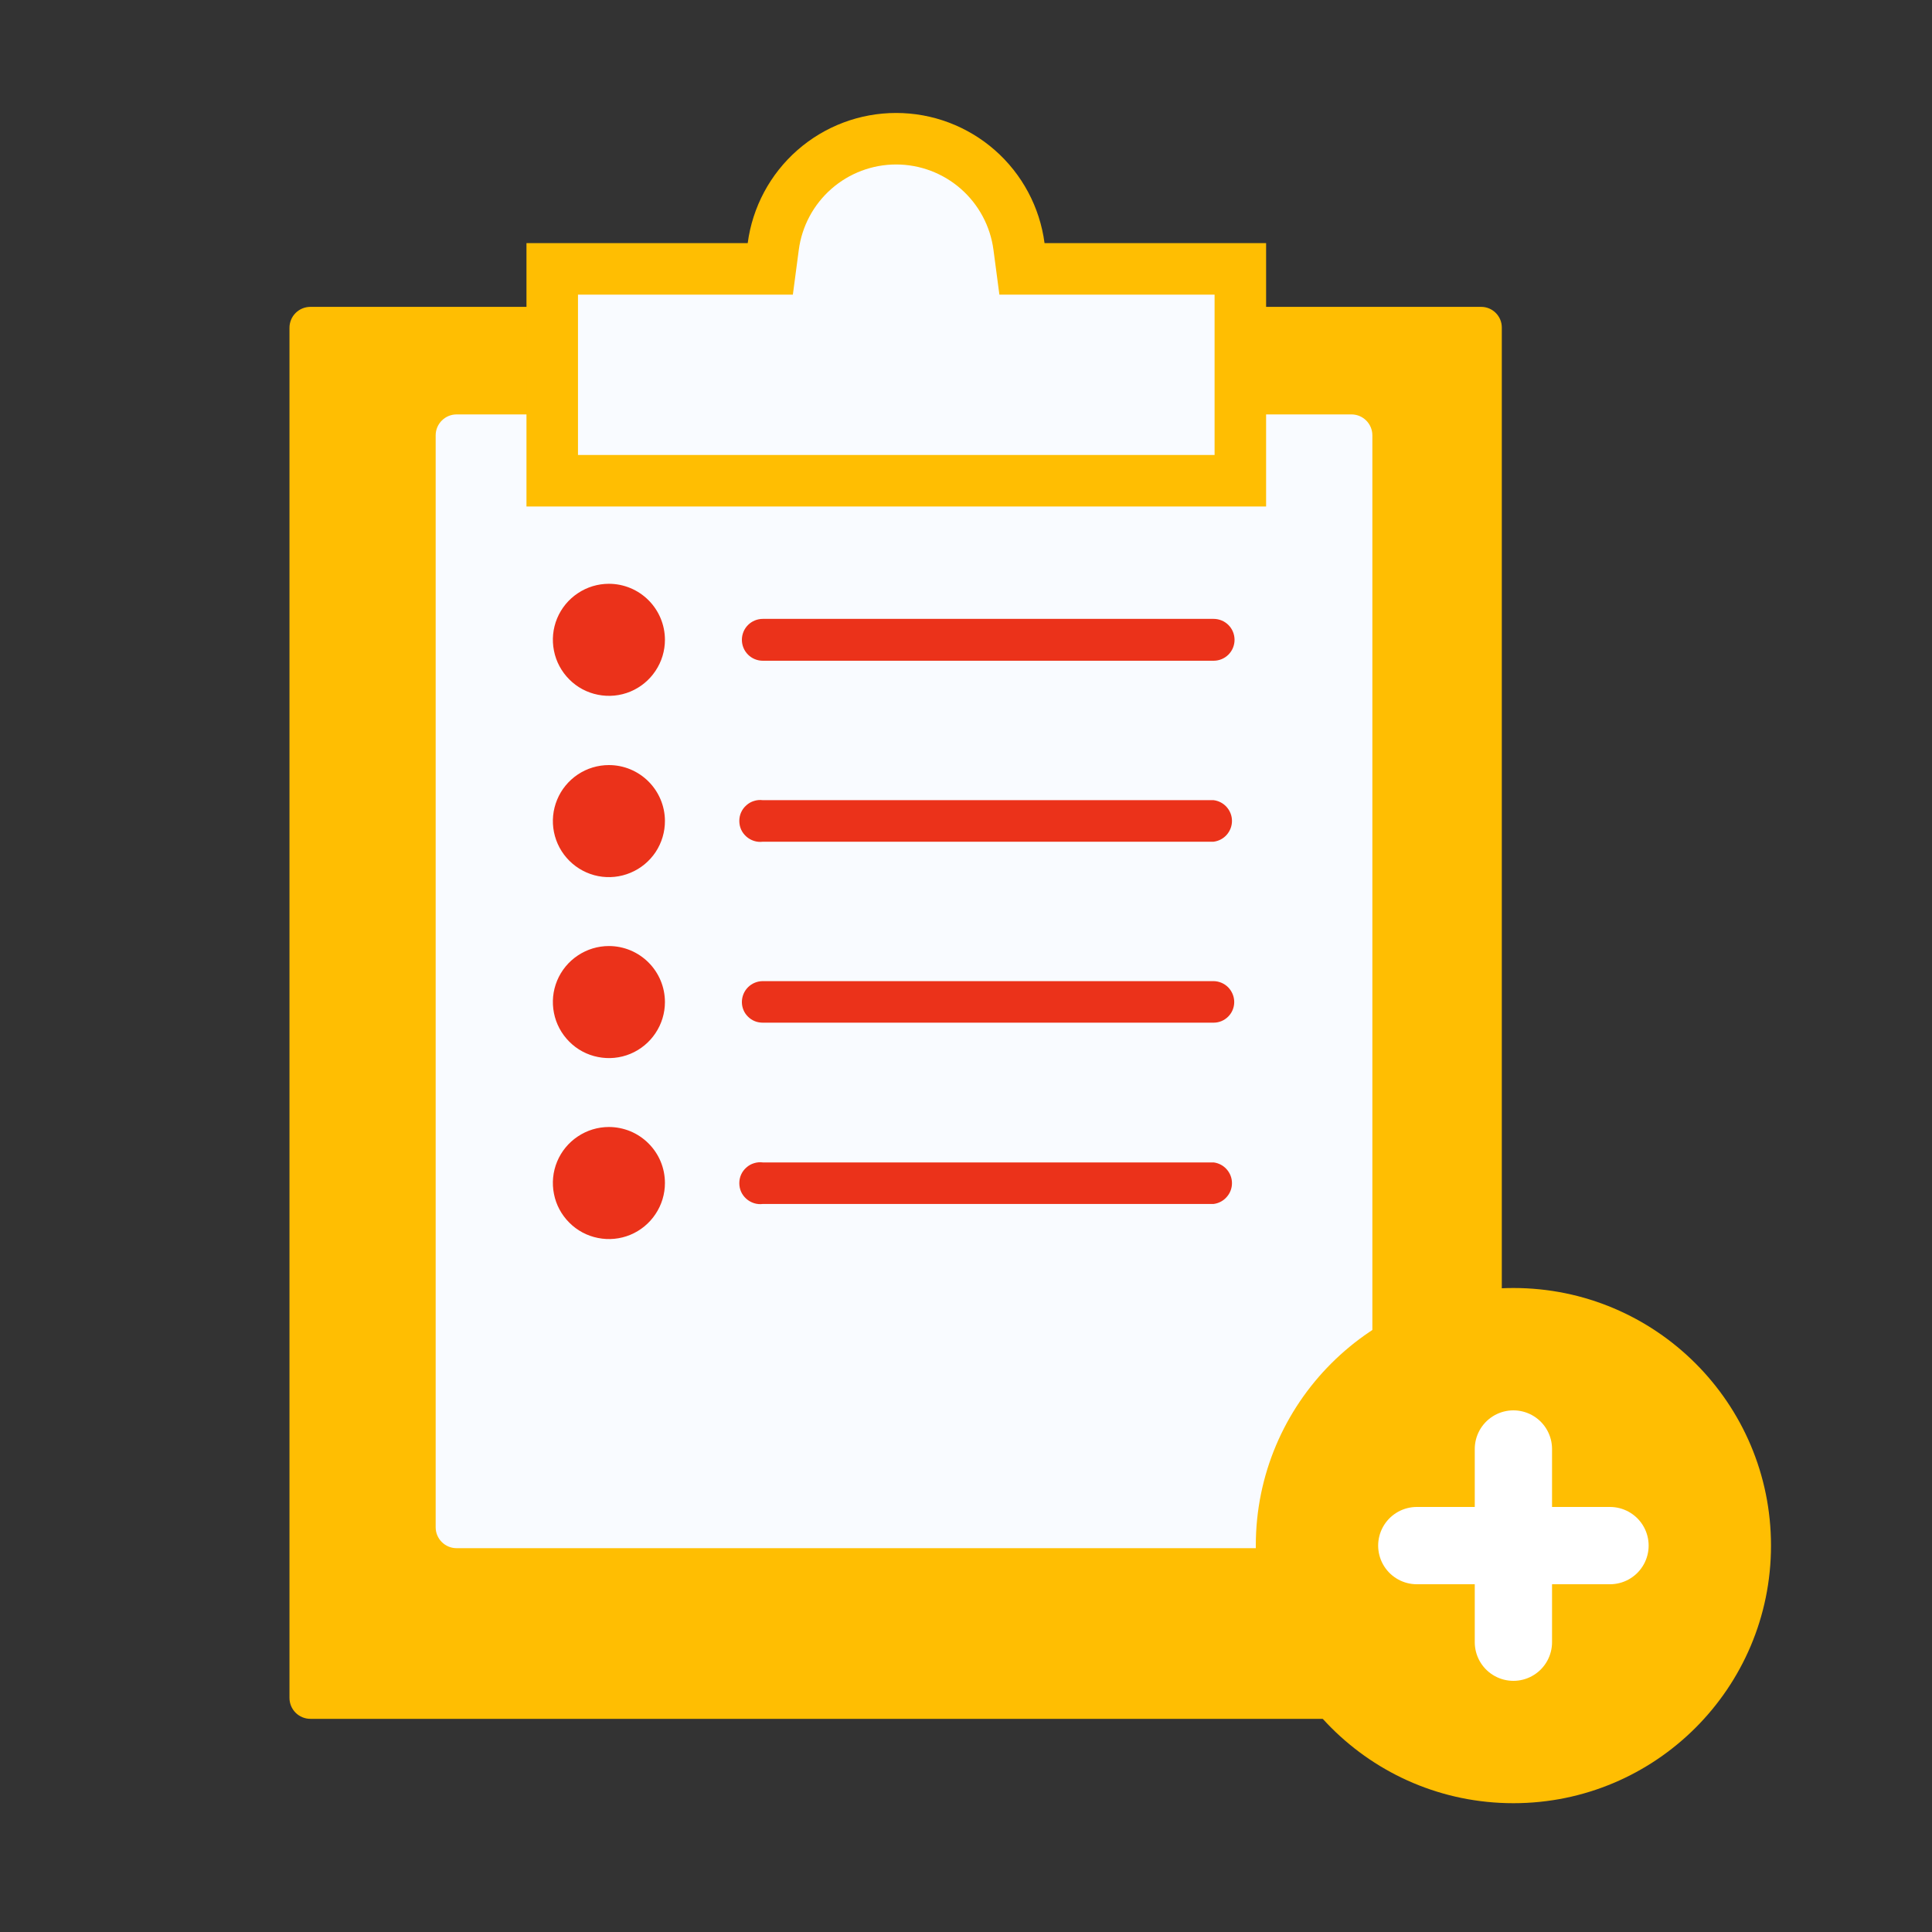 <svg width="30" height="30" viewBox="0 0 30 30" fill="none" xmlns="http://www.w3.org/2000/svg">
<rect x="0" y="0" width="30" height="30" fill="#333333" stroke="none"/>
<path d="M4.82 4.765H23C23.085 4.765 23.166 4.799 23.226 4.859C23.286 4.919 23.32 5 23.32 5.085V26.365C23.32 26.451 23.286 26.534 23.225 26.595C23.164 26.656 23.081 26.69 22.995 26.69H4.82C4.734 26.69 4.651 26.656 4.59 26.595C4.529 26.534 4.495 26.451 4.495 26.365V5.09C4.495 5.004 4.529 4.921 4.59 4.86C4.651 4.799 4.734 4.765 4.82 4.765Z" fill="#FFBE02"/>
<path d="M20.985 6.435H7.09C6.911 6.435 6.765 6.581 6.765 6.76V23.715C6.765 23.895 6.911 24.04 7.09 24.04H20.985C21.165 24.04 21.31 23.895 21.31 23.715V6.76C21.31 6.581 21.165 6.435 20.985 6.435Z" fill="#F9FBFF"/>
<path d="M15.823 3.827L15.869 4.175H16.22H19.26V7.465H8.575V4.175H11.61H11.961L12.007 3.827C12.068 3.365 12.295 2.94 12.646 2.632C12.997 2.324 13.448 2.154 13.915 2.154C14.382 2.154 14.833 2.324 15.184 2.632C15.535 2.94 15.762 3.365 15.823 3.827Z" fill="#F9FBFF" stroke="#FFBE02" stroke-width="0.8"/>
<path d="M10.325 9.935C10.325 10.107 10.274 10.275 10.178 10.418C10.083 10.561 9.947 10.673 9.788 10.739C9.629 10.805 9.454 10.822 9.285 10.788C9.116 10.755 8.961 10.672 8.84 10.55C8.718 10.428 8.635 10.273 8.602 10.105C8.568 9.936 8.585 9.761 8.651 9.602C8.717 9.443 8.829 9.307 8.972 9.212C9.115 9.116 9.283 9.065 9.455 9.065C9.686 9.065 9.907 9.157 10.07 9.32C10.233 9.483 10.325 9.704 10.325 9.935Z" fill="#EB321A"/>
<path d="M18.845 10.26H11.845C11.759 10.26 11.676 10.226 11.615 10.165C11.554 10.104 11.52 10.021 11.52 9.935C11.52 9.849 11.554 9.766 11.615 9.705C11.676 9.644 11.759 9.61 11.845 9.61H18.845C18.931 9.61 19.014 9.644 19.075 9.705C19.136 9.766 19.17 9.849 19.17 9.935C19.17 10.021 19.136 10.104 19.075 10.165C19.014 10.226 18.931 10.26 18.845 10.26Z" fill="#EB321A"/>
<path d="M10.325 12.745C10.326 12.917 10.276 13.086 10.181 13.23C10.086 13.373 9.95 13.486 9.791 13.552C9.632 13.619 9.457 13.637 9.288 13.604C9.119 13.571 8.964 13.488 8.842 13.367C8.719 13.245 8.636 13.09 8.602 12.921C8.568 12.753 8.585 12.577 8.651 12.418C8.716 12.259 8.828 12.123 8.971 12.027C9.114 11.931 9.283 11.88 9.455 11.88C9.685 11.88 9.905 11.971 10.068 12.133C10.231 12.295 10.324 12.515 10.325 12.745Z" fill="#EB321A"/>
<path d="M18.845 13.07H11.845C11.799 13.076 11.753 13.072 11.709 13.058C11.665 13.044 11.624 13.021 11.59 12.991C11.555 12.96 11.527 12.923 11.508 12.881C11.489 12.839 11.48 12.793 11.48 12.747C11.48 12.701 11.489 12.656 11.508 12.614C11.527 12.572 11.555 12.534 11.59 12.504C11.624 12.473 11.665 12.45 11.709 12.437C11.753 12.423 11.799 12.419 11.845 12.425H18.845C18.924 12.435 18.996 12.473 19.048 12.532C19.101 12.592 19.13 12.668 19.13 12.747C19.13 12.827 19.101 12.903 19.048 12.963C18.996 13.022 18.924 13.06 18.845 13.07Z" fill="#EB321A"/>
<path d="M10.325 15.56C10.325 15.732 10.274 15.9 10.178 16.043C10.083 16.186 9.947 16.298 9.788 16.364C9.629 16.43 9.454 16.447 9.285 16.413C9.116 16.38 8.961 16.297 8.84 16.175C8.718 16.053 8.635 15.898 8.602 15.73C8.568 15.561 8.585 15.386 8.651 15.227C8.717 15.068 8.829 14.932 8.972 14.837C9.115 14.741 9.283 14.69 9.455 14.69C9.686 14.69 9.907 14.782 10.07 14.945C10.233 15.108 10.325 15.329 10.325 15.56Z" fill="#EB321A"/>
<path d="M18.845 15.88H11.845C11.803 15.88 11.76 15.873 11.721 15.857C11.682 15.841 11.646 15.818 11.616 15.788C11.585 15.758 11.561 15.723 11.545 15.684C11.528 15.644 11.52 15.602 11.52 15.56C11.52 15.474 11.554 15.391 11.615 15.33C11.676 15.269 11.759 15.235 11.845 15.235H18.845C18.93 15.236 19.012 15.271 19.072 15.332C19.131 15.393 19.165 15.475 19.165 15.56C19.165 15.645 19.131 15.726 19.071 15.786C19.011 15.846 18.93 15.88 18.845 15.88Z" fill="#EB321A"/>
<path d="M10.325 18.37C10.325 18.542 10.274 18.71 10.178 18.853C10.083 18.996 9.947 19.108 9.788 19.174C9.629 19.24 9.454 19.257 9.285 19.223C9.116 19.19 8.961 19.107 8.84 18.985C8.718 18.863 8.635 18.709 8.602 18.54C8.568 18.371 8.585 18.196 8.651 18.037C8.717 17.878 8.829 17.742 8.972 17.647C9.115 17.551 9.283 17.5 9.455 17.5C9.569 17.5 9.682 17.523 9.788 17.566C9.893 17.61 9.989 17.674 10.07 17.755C10.151 17.836 10.215 17.931 10.259 18.037C10.303 18.143 10.325 18.256 10.325 18.37Z" fill="#EB321A"/>
<path d="M18.845 18.695H11.845C11.799 18.701 11.753 18.697 11.709 18.683C11.665 18.669 11.624 18.646 11.59 18.616C11.555 18.585 11.527 18.548 11.508 18.506C11.489 18.464 11.48 18.418 11.48 18.372C11.48 18.326 11.489 18.281 11.508 18.239C11.527 18.197 11.555 18.159 11.59 18.129C11.624 18.098 11.665 18.075 11.709 18.062C11.753 18.048 11.799 18.044 11.845 18.05H18.845C18.924 18.06 18.996 18.098 19.048 18.157C19.101 18.217 19.13 18.293 19.13 18.372C19.13 18.452 19.101 18.528 19.048 18.587C18.996 18.647 18.924 18.685 18.845 18.695Z" fill="#EB321A"/>
<circle cx="23.5" cy="24" r="4" fill="#FFBE02"/>
<path d="M22 24H25" stroke="white" stroke-width="1.2" stroke-linecap="round"/>
<path d="M23.5 25.5V22.5" stroke="white" stroke-width="1.2" stroke-linecap="round"/>
</svg>
